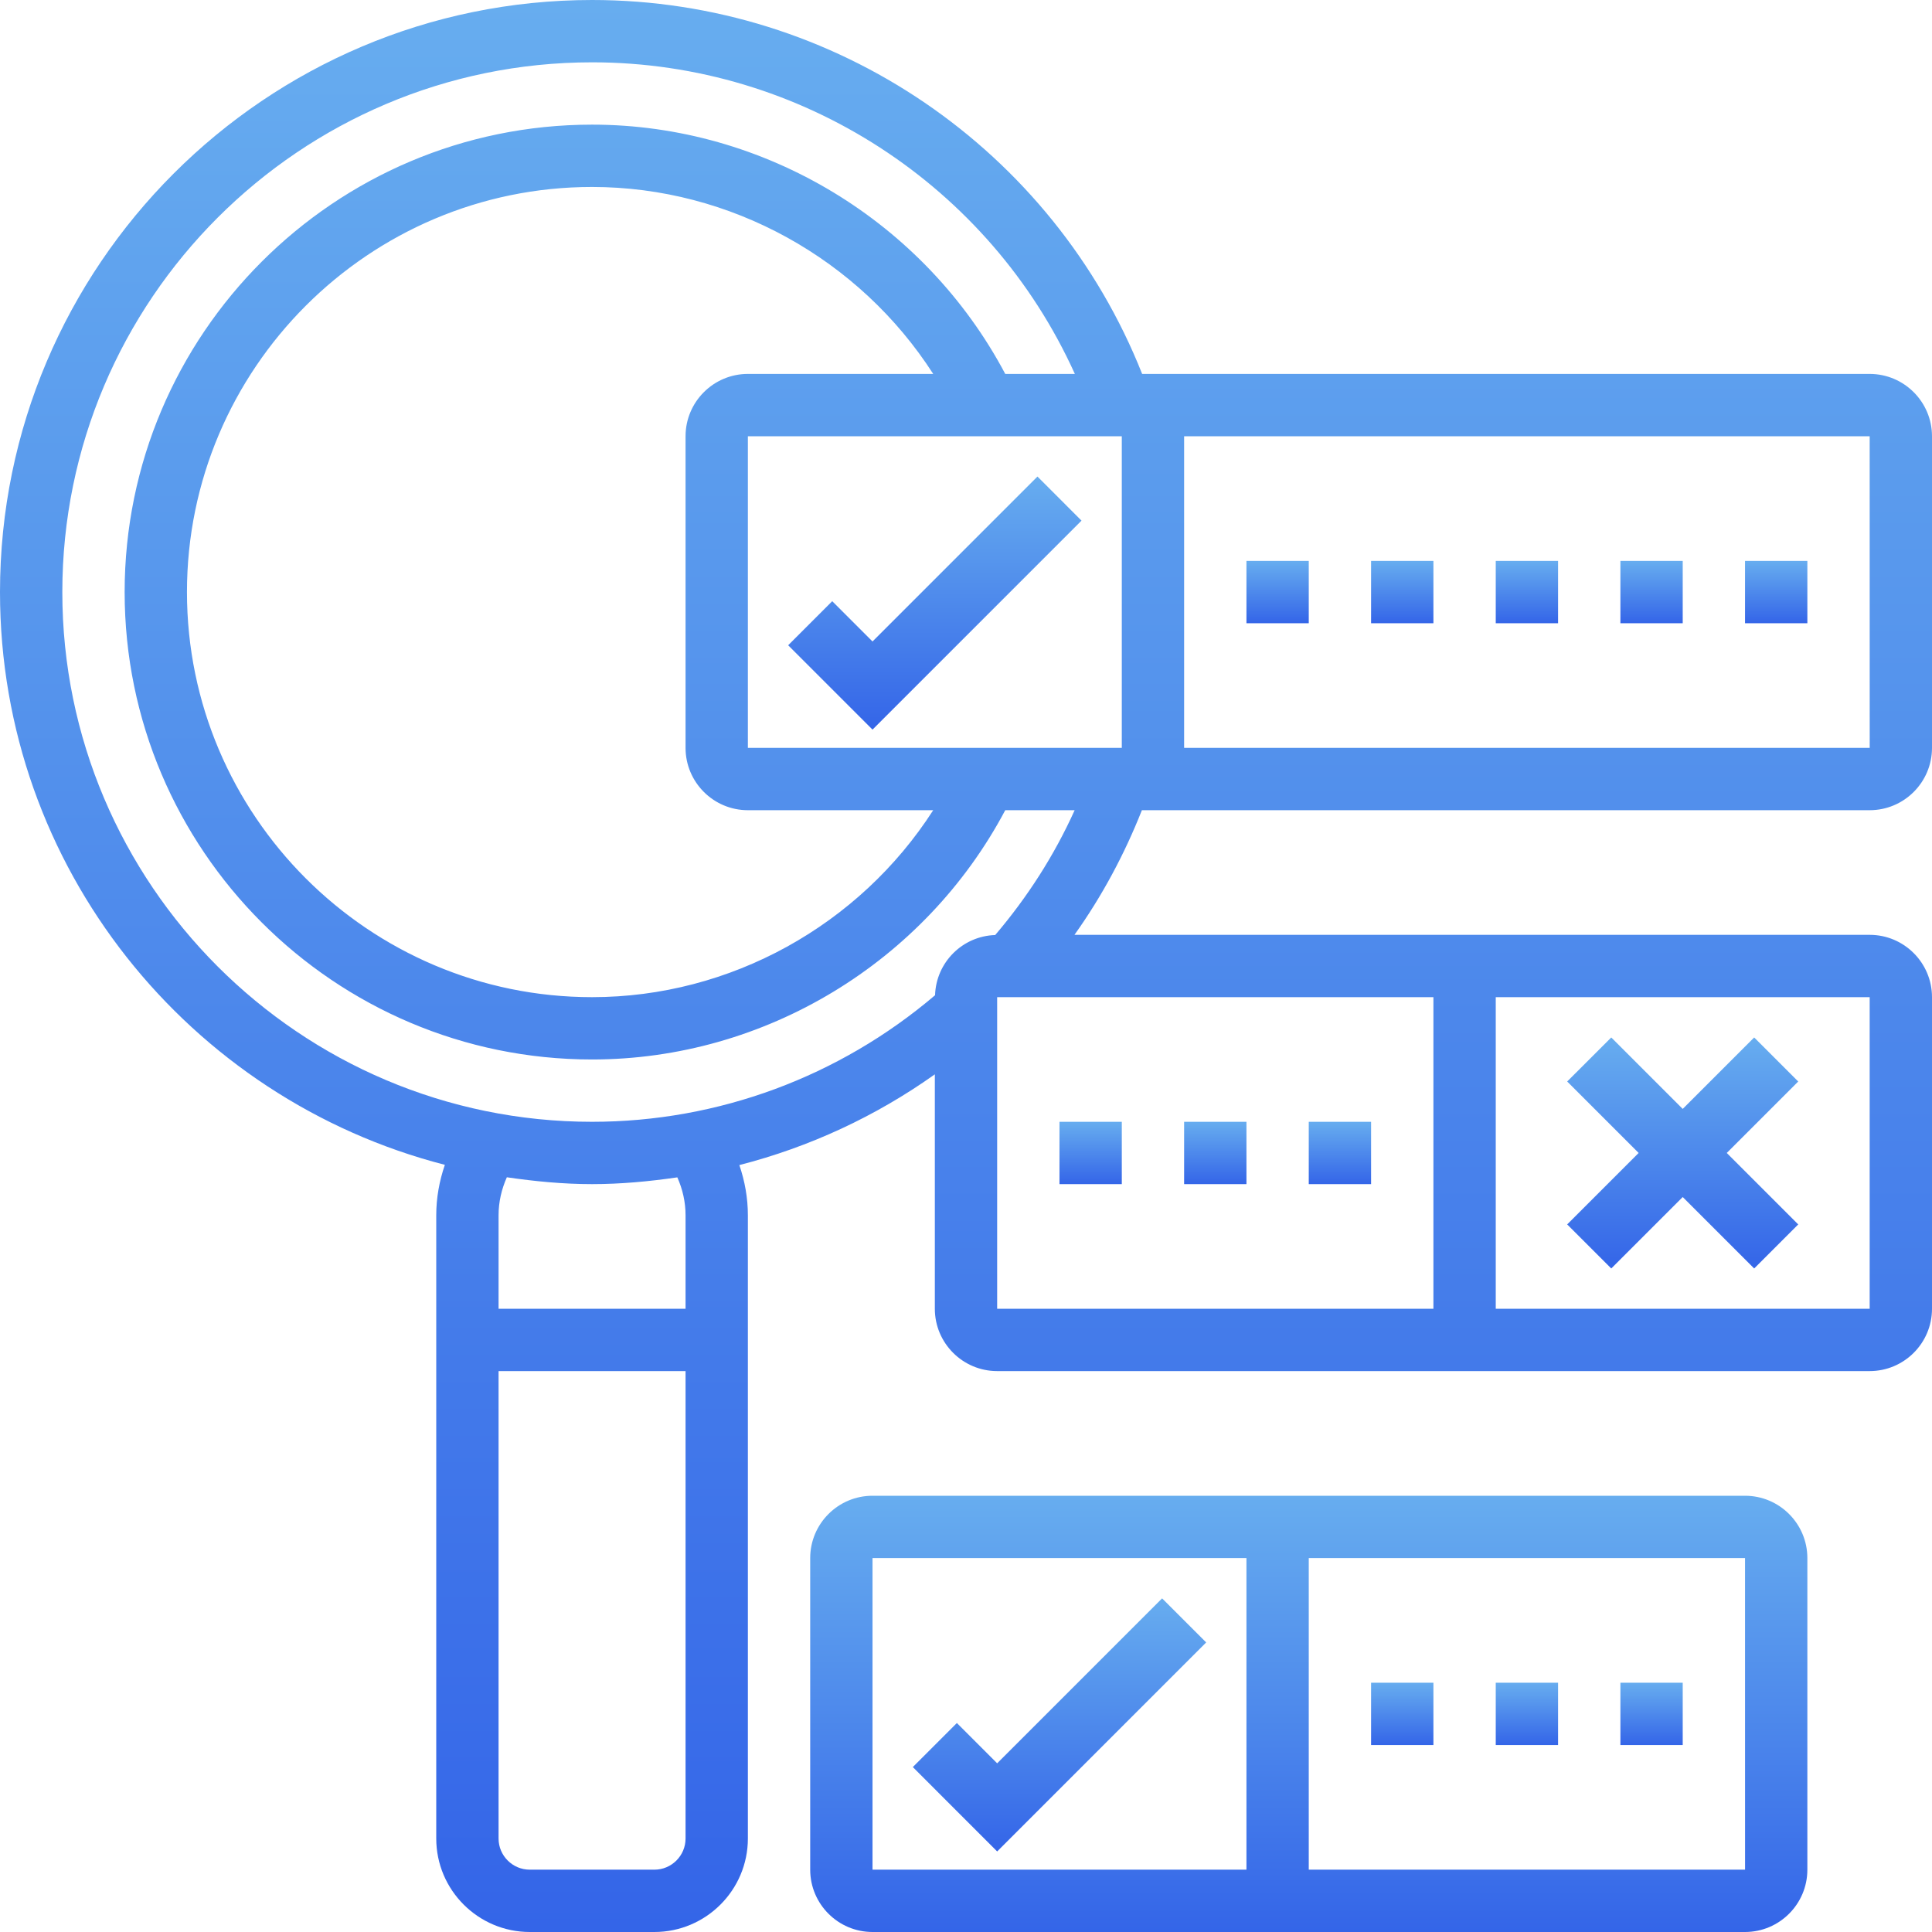 <svg width="70" height="70" viewBox="0 0 70 70" fill="none" xmlns="http://www.w3.org/2000/svg">
<path d="M67.742 29.355C68.987 29.355 70 28.342 70 27.097V15.806C70 14.561 68.987 13.548 67.742 13.548H41.382C38.156 5.416 30.257 0 21.452 0C9.623 0 0 9.623 0 21.452C0 31.436 6.867 39.824 16.118 42.204C15.918 42.788 15.806 43.402 15.806 44.032V66.613C15.806 68.48 17.326 70 19.194 70H23.71C25.577 70 27.097 68.48 27.097 66.613V44.032C27.097 43.406 26.987 42.795 26.788 42.213C29.324 41.562 31.722 40.453 33.871 38.925V47.419C33.871 48.665 34.884 49.677 36.129 49.677H67.742C68.987 49.677 70 48.665 70 47.419V36.129C70 34.884 68.987 33.871 67.742 33.871H38.93C39.928 32.471 40.739 30.957 41.373 29.355H67.742ZM27.097 29.355H33.812C31.138 33.519 26.468 36.129 21.452 36.129C13.359 36.129 6.774 29.544 6.774 21.452C6.774 13.359 13.359 6.774 21.452 6.774C26.468 6.774 31.138 9.385 33.812 13.548H27.097C25.852 13.548 24.839 14.561 24.839 15.806V27.097C24.839 28.342 25.852 29.355 27.097 29.355ZM27.097 27.097V15.806H40.645V27.097H27.097ZM67.743 27.097H42.903V15.806H67.742L67.743 27.097ZM23.71 67.742H19.194C18.572 67.742 18.064 67.235 18.064 66.613V49.677H24.839V66.613C24.839 67.235 24.332 67.742 23.71 67.742ZM24.839 44.032V47.419H18.064V44.032C18.064 43.551 18.172 43.086 18.364 42.655C19.375 42.802 20.401 42.903 21.452 42.903C22.494 42.903 23.522 42.806 24.541 42.658C24.733 43.088 24.839 43.552 24.839 44.032ZM36.129 36.129H51.935V47.419H36.129V36.129ZM67.742 47.419H54.194V36.129H67.742V47.419ZM36.058 33.878C34.87 33.916 33.916 34.87 33.879 36.059C30.41 39.011 26.022 40.645 21.452 40.645C10.868 40.645 2.258 32.035 2.258 21.452C2.258 10.868 10.868 2.258 21.452 2.258C29.029 2.258 35.864 6.735 38.944 13.548H36.422C33.505 8.042 27.713 4.516 21.452 4.516C12.113 4.516 4.516 12.113 4.516 21.452C4.516 30.79 12.113 38.387 21.452 38.387C27.713 38.387 33.505 34.861 36.422 29.355H38.937C38.2 30.988 37.231 32.5 36.058 33.878Z" fill="url(#paint0_linear)"/>
<path d="M63.226 20.323H65.484V22.581H63.226V20.323Z" fill="url(#paint1_linear)"/>
<path d="M58.71 20.323H60.968V22.581H58.71V20.323Z" fill="url(#paint2_linear)"/>
<path d="M54.194 20.323H56.452V22.581H54.194V20.323Z" fill="url(#paint3_linear)"/>
<path d="M49.677 20.323H51.935V22.581H49.677V20.323Z" fill="url(#paint4_linear)"/>
<path d="M45.161 20.323H47.419V22.581H45.161V20.323Z" fill="url(#paint5_linear)"/>
<path d="M37.589 17.266L31.613 23.242L30.153 21.782L28.557 23.379L31.613 26.435L39.185 18.863L37.589 17.266Z" fill="url(#paint6_linear)"/>
<path d="M63.226 54.194H31.613C30.368 54.194 29.355 55.206 29.355 56.452V67.742C29.355 68.987 30.368 70 31.613 70H63.226C64.471 70 65.484 68.987 65.484 67.742V56.452C65.484 55.206 64.471 54.194 63.226 54.194ZM31.613 56.452H45.161V67.742H31.613V56.452ZM47.419 67.742V56.452H63.226L63.227 67.742H47.419Z" fill="url(#paint7_linear)"/>
<path d="M58.71 60.968H60.968V63.226H58.71V60.968Z" fill="url(#paint8_linear)"/>
<path d="M54.194 60.968H56.452V63.226H54.194V60.968Z" fill="url(#paint9_linear)"/>
<path d="M49.677 60.968H51.935V63.226H49.677V60.968Z" fill="url(#paint10_linear)"/>
<path d="M38.387 40.645H40.645V42.903H38.387V40.645Z" fill="url(#paint11_linear)"/>
<path d="M42.903 40.645H45.161V42.903H42.903V40.645Z" fill="url(#paint12_linear)"/>
<path d="M47.419 40.645H49.677V42.903H47.419V40.645Z" fill="url(#paint13_linear)"/>
<path d="M42.105 57.912L36.129 63.888L34.669 62.428L33.073 64.024L36.129 67.081L43.702 59.508L42.105 57.912Z" fill="url(#paint14_linear)"/>
<path d="M56.782 44.363L58.379 45.959L60.968 43.371L63.557 45.959L65.153 44.363L62.564 41.774L65.153 39.185L63.557 37.589L60.968 40.178L58.379 37.589L56.782 39.185L59.371 41.774L56.782 44.363Z" fill="url(#paint15_linear)"/>
<defs>
<linearGradient id="paint0_linear" x1="35" y1="0" x2="35" y2="70" gradientUnits="userSpaceOnUse">
<stop stop-color="#67ADEF"/>
<stop offset="1" stop-color="#3465E8"/>
</linearGradient>
<linearGradient id="paint1_linear" x1="64.355" y1="20.323" x2="64.355" y2="22.581" gradientUnits="userSpaceOnUse">
<stop stop-color="#67ADEF"/>
<stop offset="1" stop-color="#3465E8"/>
</linearGradient>
<linearGradient id="paint2_linear" x1="59.839" y1="20.323" x2="59.839" y2="22.581" gradientUnits="userSpaceOnUse">
<stop stop-color="#67ADEF"/>
<stop offset="1" stop-color="#3465E8"/>
</linearGradient>
<linearGradient id="paint3_linear" x1="55.323" y1="20.323" x2="55.323" y2="22.581" gradientUnits="userSpaceOnUse">
<stop stop-color="#67ADEF"/>
<stop offset="1" stop-color="#3465E8"/>
</linearGradient>
<linearGradient id="paint4_linear" x1="50.806" y1="20.323" x2="50.806" y2="22.581" gradientUnits="userSpaceOnUse">
<stop stop-color="#67ADEF"/>
<stop offset="1" stop-color="#3465E8"/>
</linearGradient>
<linearGradient id="paint5_linear" x1="46.29" y1="20.323" x2="46.29" y2="22.581" gradientUnits="userSpaceOnUse">
<stop stop-color="#67ADEF"/>
<stop offset="1" stop-color="#3465E8"/>
</linearGradient>
<linearGradient id="paint6_linear" x1="33.871" y1="17.266" x2="33.871" y2="26.435" gradientUnits="userSpaceOnUse">
<stop stop-color="#67ADEF"/>
<stop offset="1" stop-color="#3465E8"/>
</linearGradient>
<linearGradient id="paint7_linear" x1="47.419" y1="54.194" x2="47.419" y2="70" gradientUnits="userSpaceOnUse">
<stop stop-color="#67ADEF"/>
<stop offset="1" stop-color="#3465E8"/>
</linearGradient>
<linearGradient id="paint8_linear" x1="59.839" y1="60.968" x2="59.839" y2="63.226" gradientUnits="userSpaceOnUse">
<stop stop-color="#67ADEF"/>
<stop offset="1" stop-color="#3465E8"/>
</linearGradient>
<linearGradient id="paint9_linear" x1="55.323" y1="60.968" x2="55.323" y2="63.226" gradientUnits="userSpaceOnUse">
<stop stop-color="#67ADEF"/>
<stop offset="1" stop-color="#3465E8"/>
</linearGradient>
<linearGradient id="paint10_linear" x1="50.806" y1="60.968" x2="50.806" y2="63.226" gradientUnits="userSpaceOnUse">
<stop stop-color="#67ADEF"/>
<stop offset="1" stop-color="#3465E8"/>
</linearGradient>
<linearGradient id="paint11_linear" x1="39.516" y1="40.645" x2="39.516" y2="42.903" gradientUnits="userSpaceOnUse">
<stop stop-color="#67ADEF"/>
<stop offset="1" stop-color="#3465E8"/>
</linearGradient>
<linearGradient id="paint12_linear" x1="44.032" y1="40.645" x2="44.032" y2="42.903" gradientUnits="userSpaceOnUse">
<stop stop-color="#67ADEF"/>
<stop offset="1" stop-color="#3465E8"/>
</linearGradient>
<linearGradient id="paint13_linear" x1="48.548" y1="40.645" x2="48.548" y2="42.903" gradientUnits="userSpaceOnUse">
<stop stop-color="#67ADEF"/>
<stop offset="1" stop-color="#3465E8"/>
</linearGradient>
<linearGradient id="paint14_linear" x1="38.387" y1="57.912" x2="38.387" y2="67.081" gradientUnits="userSpaceOnUse">
<stop stop-color="#67ADEF"/>
<stop offset="1" stop-color="#3465E8"/>
</linearGradient>
<linearGradient id="paint15_linear" x1="60.968" y1="37.589" x2="60.968" y2="45.959" gradientUnits="userSpaceOnUse">
<stop stop-color="#67ADEF"/>
<stop offset="1" stop-color="#3465E8"/>
</linearGradient>
</defs>
</svg>
